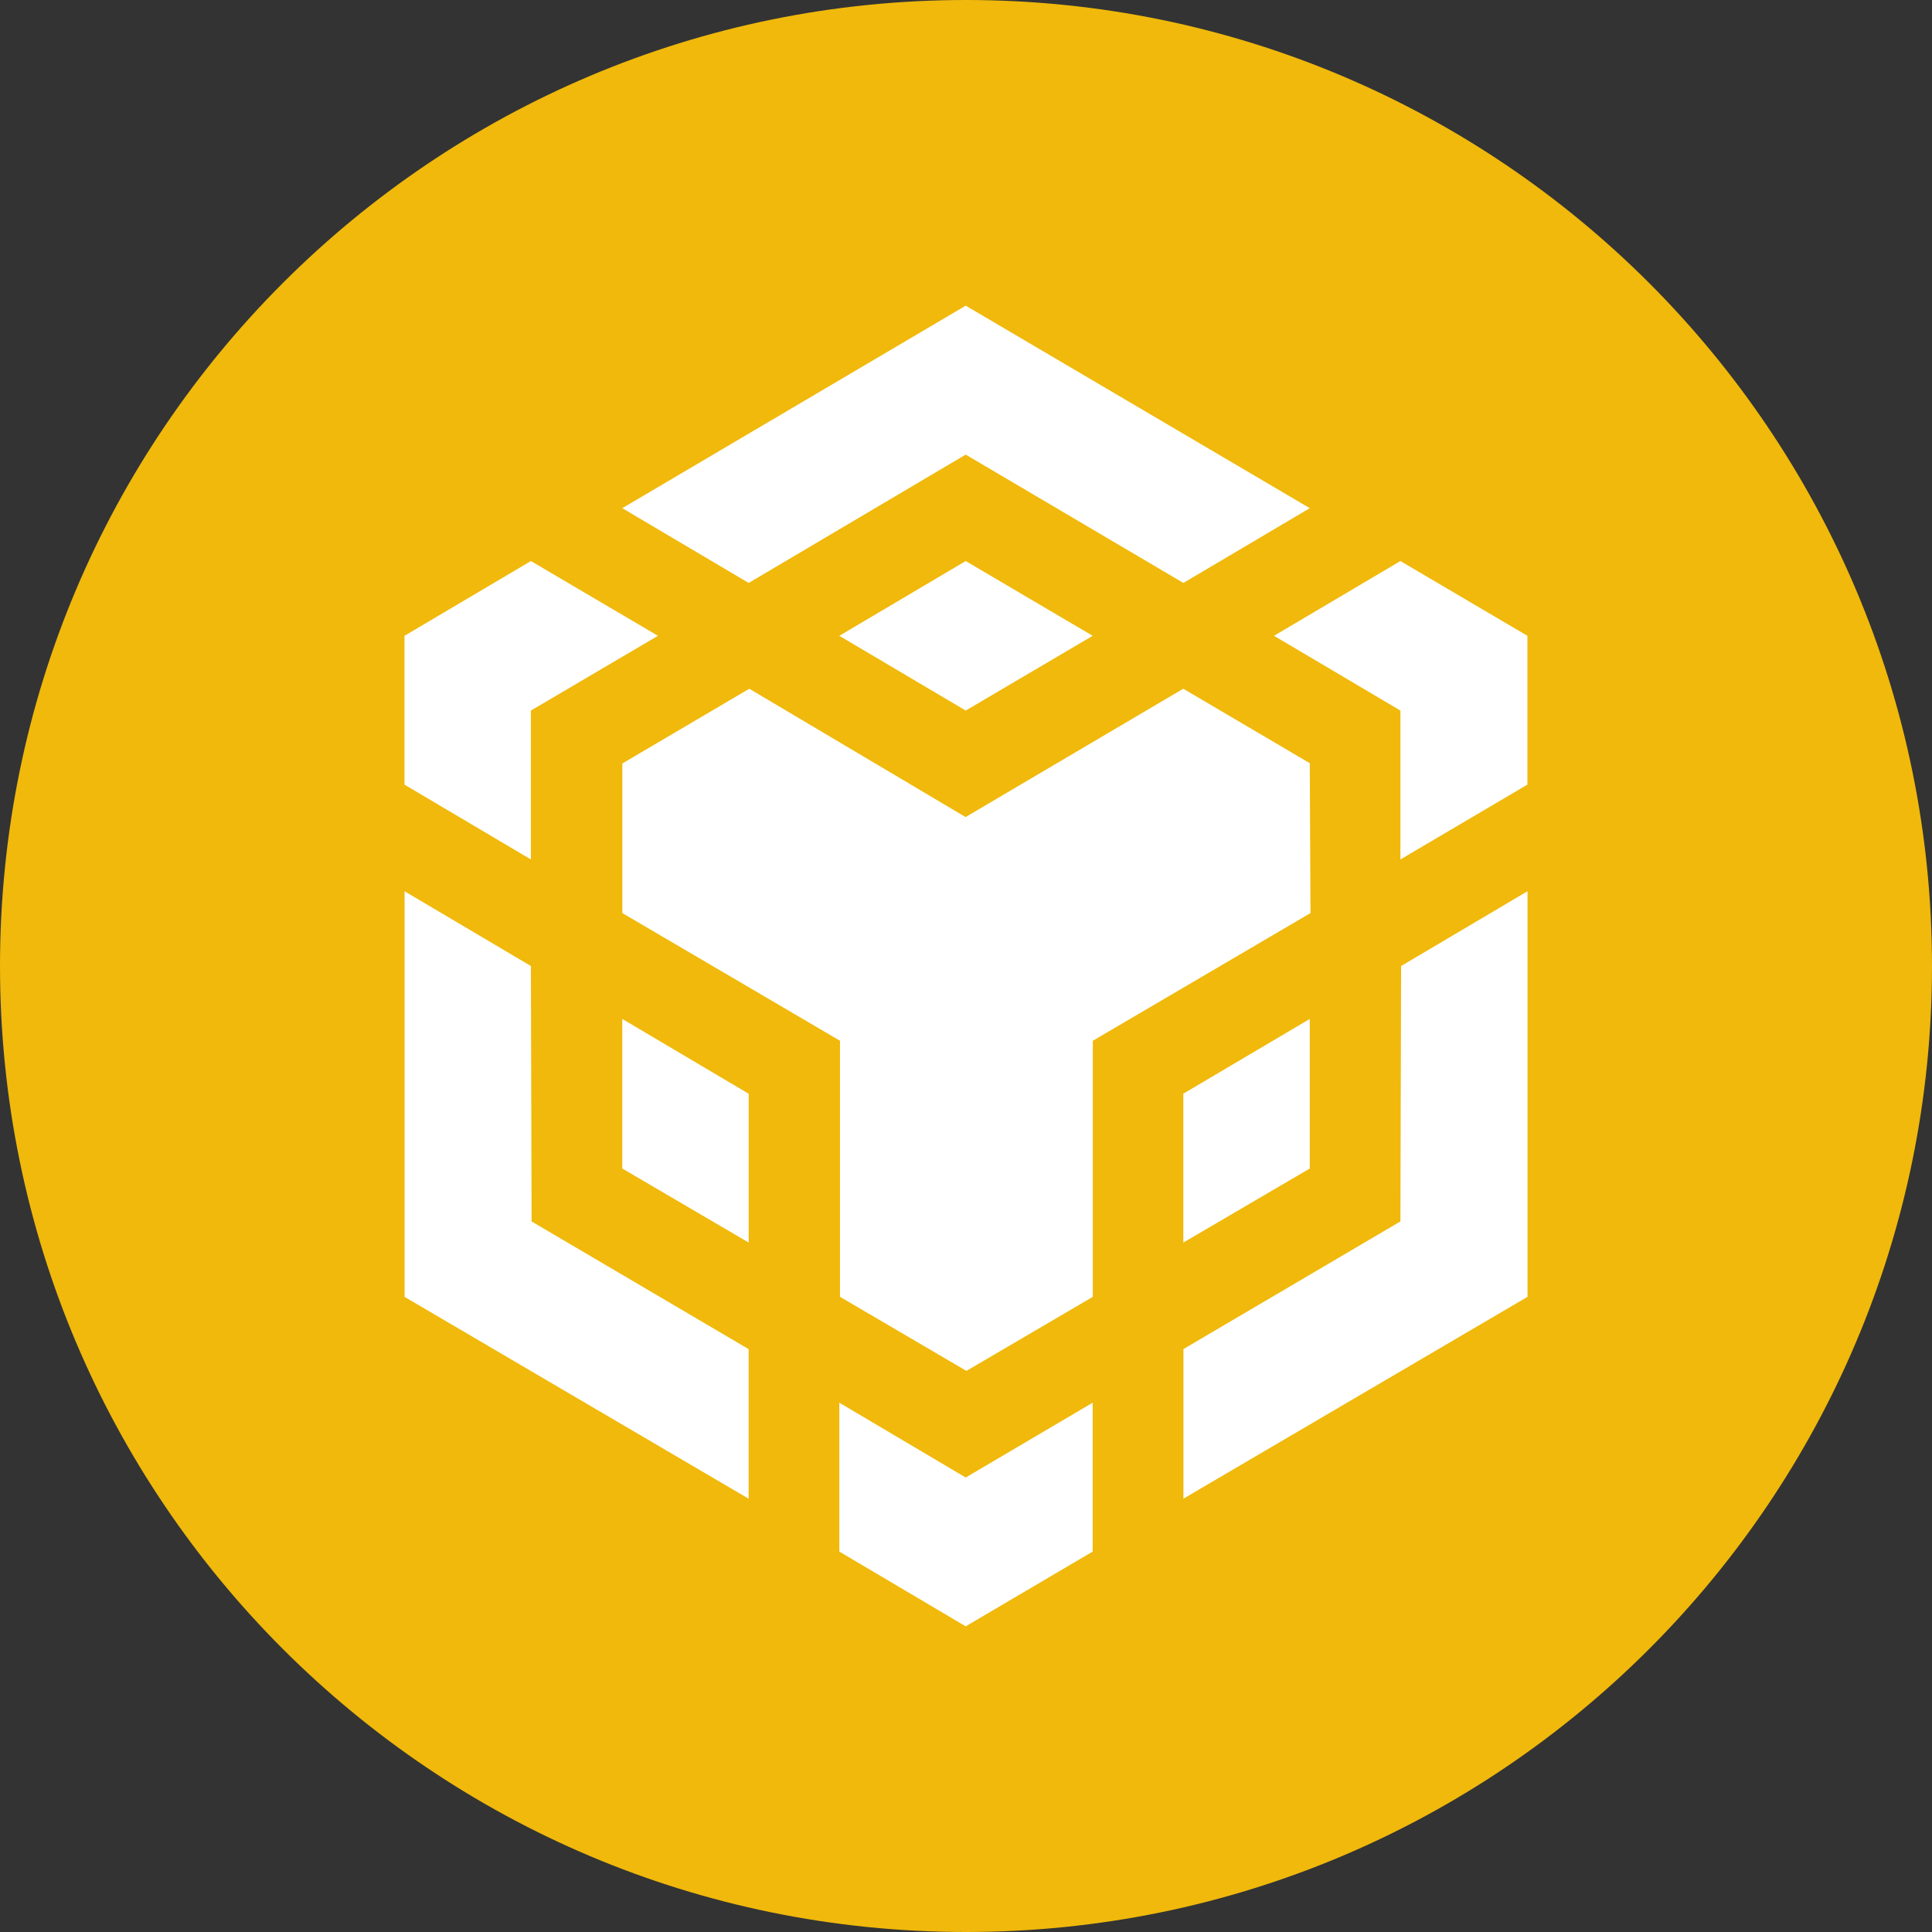 <svg width="100" height="100" viewBox="0 0 33 33" fill="none" xmlns="http://www.w3.org/2000/svg">
<rect x="0" y="0" width="33" height="33" fill="#333333" stroke="none"/>
<path fill-rule="evenodd" clip-rule="evenodd" d="M16.5 0C25.613 0 33 7.387 33 16.5C33 25.613 25.613 33 16.5 33C7.387 33 0 25.613 0 16.5C0 7.387 7.387 0 16.5 0Z" fill="#F0B90B"/>
<path d="M9.068 16.5L9.08 20.863L12.787 23.044V25.599L6.911 22.152V15.224L9.068 16.5ZM9.068 12.137V14.68L6.909 13.402V10.86L9.068 9.583L11.238 10.86L9.068 12.137ZM14.336 10.86L16.495 9.583L18.664 10.86L16.495 12.137L14.336 10.86Z" fill="white"/>
<path d="M10.629 19.959V17.404L12.788 18.682V21.224L10.629 19.959ZM14.336 23.959L16.495 25.237L18.664 23.959V26.502L16.495 27.779L14.336 26.502V23.959ZM21.761 10.86L23.92 9.583L26.089 10.86V13.402L23.92 14.68V12.137L21.761 10.86ZM23.92 20.863L23.932 16.5L26.091 15.223V22.151L20.214 25.598V23.043L23.92 20.863Z" fill="white"/>
<path d="M22.372 19.959L20.212 21.224V18.681L22.372 17.404V19.959Z" fill="white"/>
<path d="M22.372 13.041L22.384 15.596L18.666 17.777V22.151L16.507 23.416L14.348 22.151V17.777L10.63 15.596V13.041L12.798 11.764L16.493 13.956L20.211 11.764L22.381 13.041H22.372ZM10.629 8.68L16.495 5.221L22.372 8.68L20.213 9.957L16.495 7.765L12.788 9.957L10.629 8.68Z" fill="white"/>
</svg>
